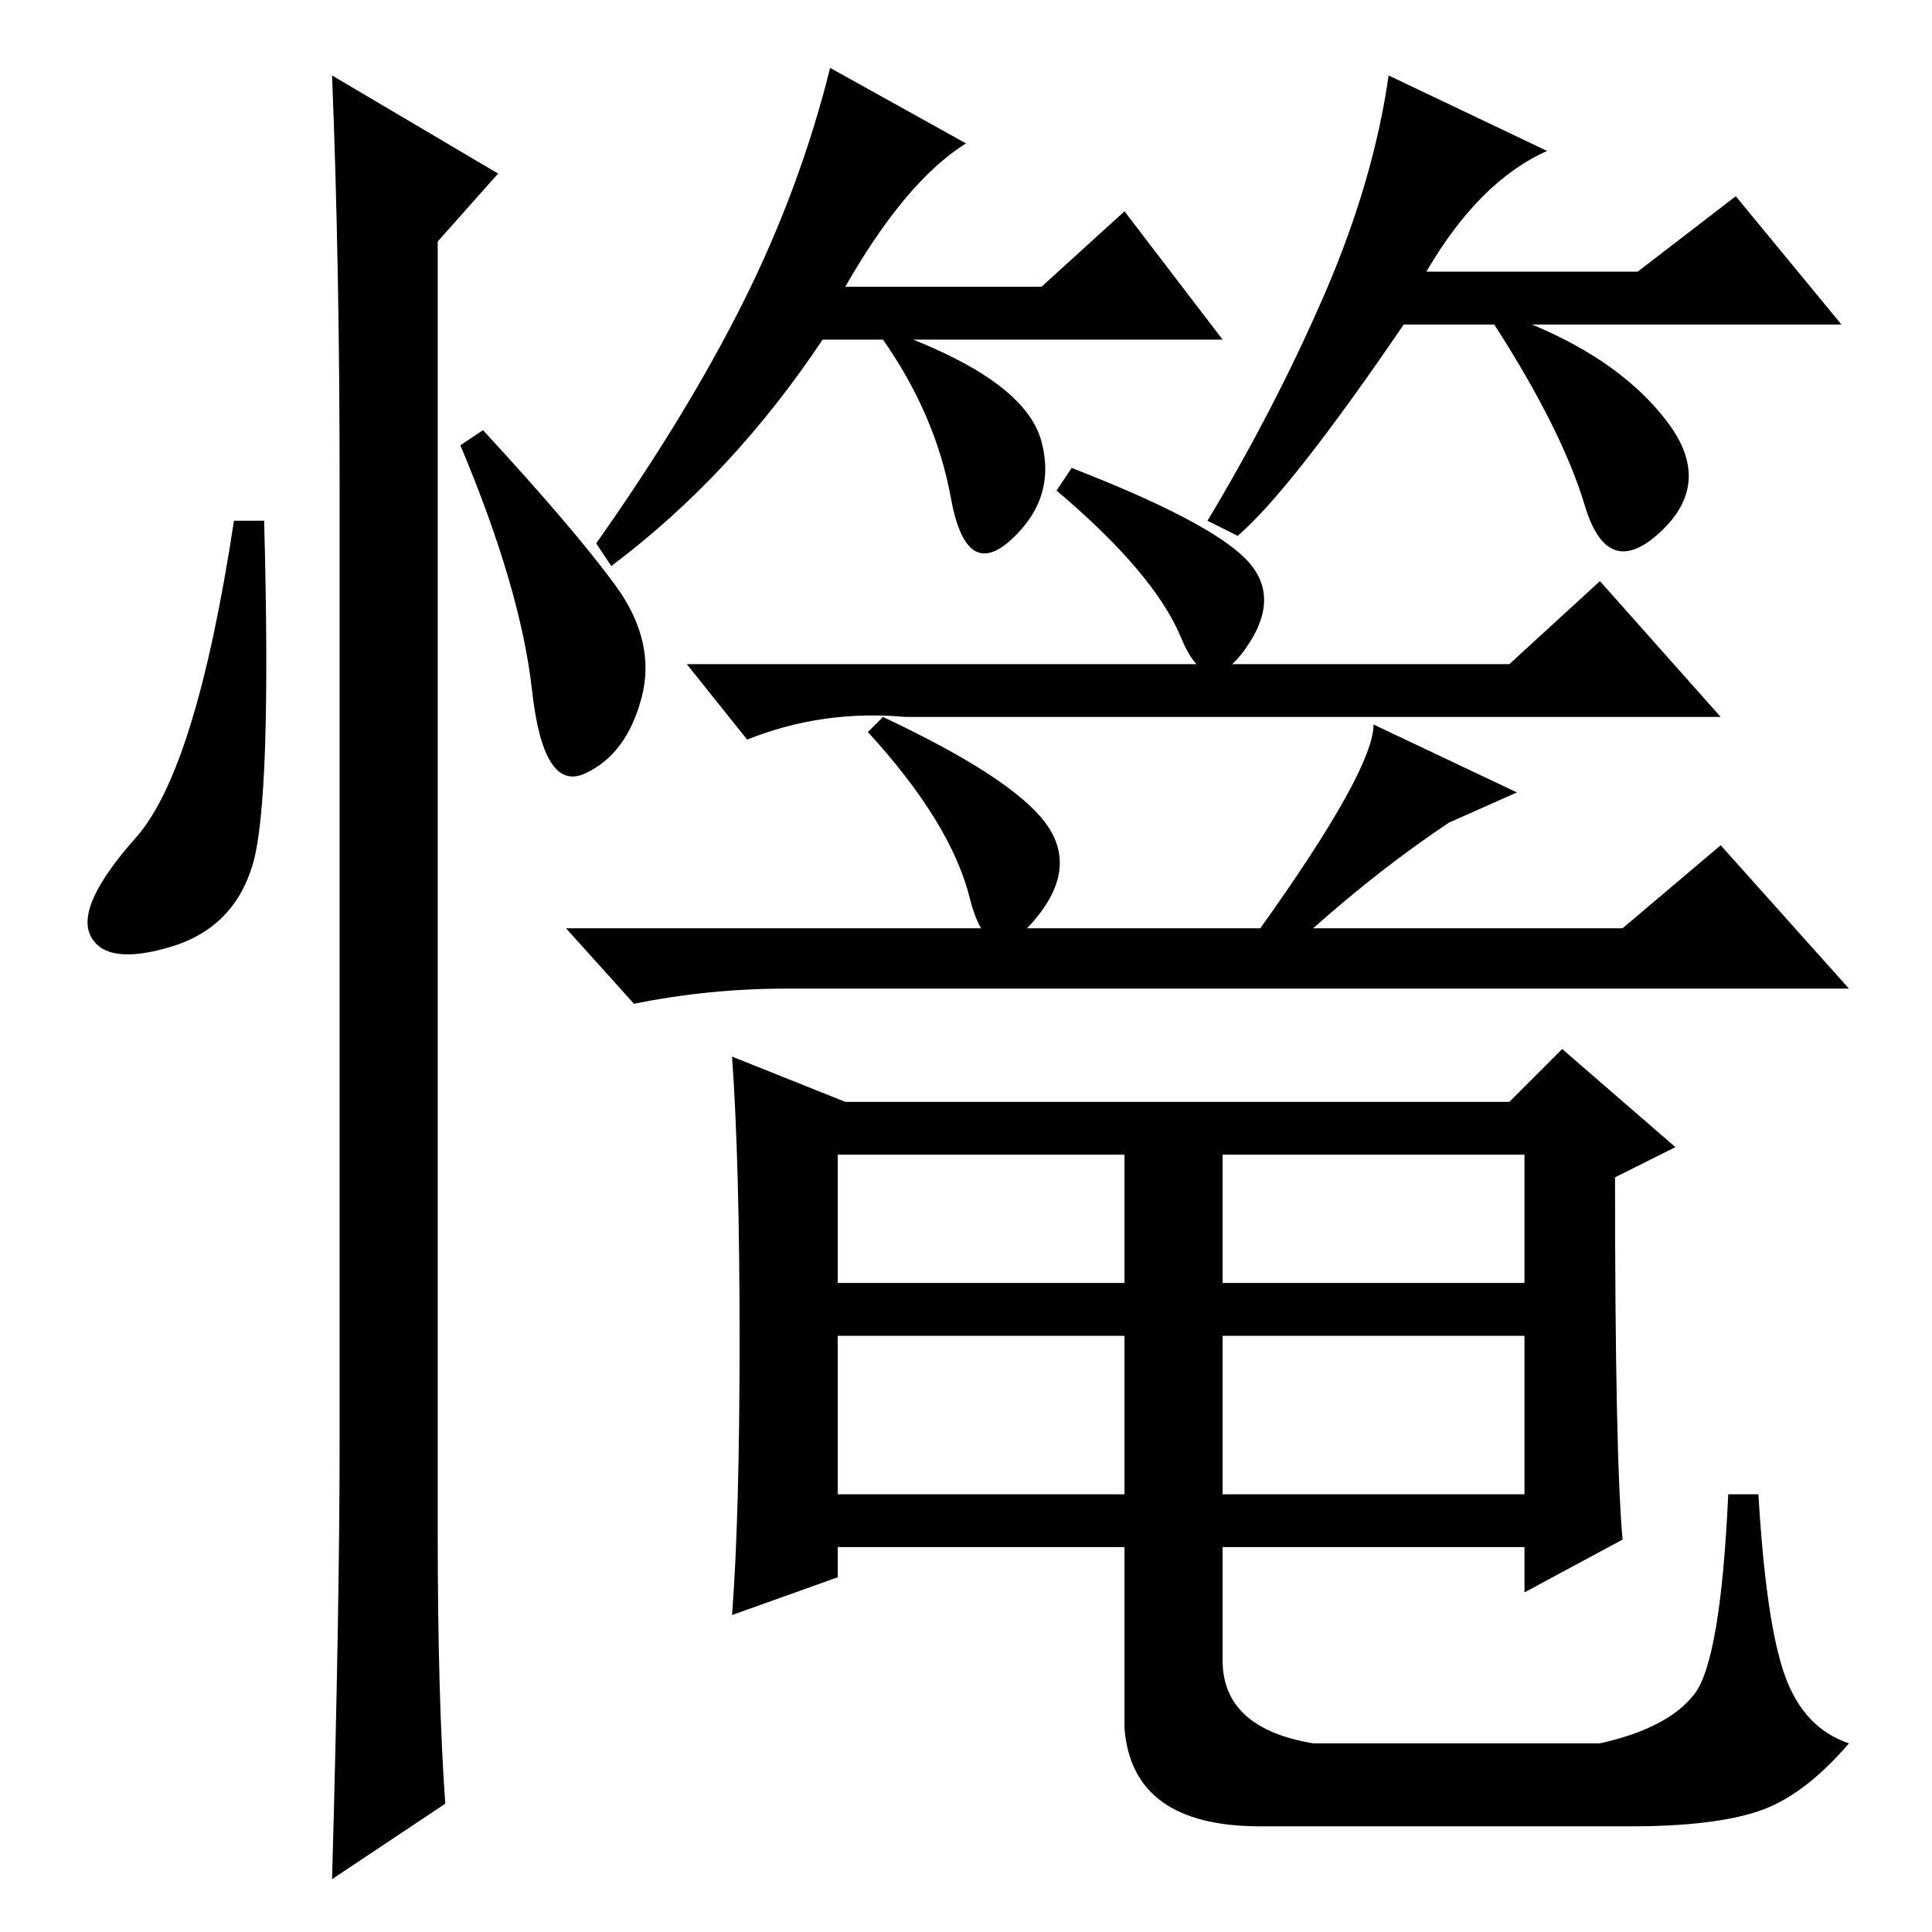 <?xml version="1.0" standalone="no"?>
<!DOCTYPE svg PUBLIC "-//W3C//DTD SVG 1.1//EN" "http://www.w3.org/Graphics/SVG/1.1/DTD/svg11.dtd" >
<svg xmlns="http://www.w3.org/2000/svg" xmlns:xlink="http://www.w3.org/1999/xlink" version="1.1" viewBox="0 -36 256 256">
  <g transform="matrix(1 0 0 -1 0 220)">
   <path fill="currentColor"
d="M142 194q18 -7 23 -12t0 -12t-8.5 1.5t-16.5 19.5zM200 168l12 11l16 -18h-108q-11 1 -21 -3l-8 10h109zM117 161q17 -8 21.5 -14t-1.5 -13t-8.5 3t-13.5 22zM192 147q-9 -6 -18 -14h41l13 11l17 -19h-141q-10 0 -20 -2l-9 10h92q15 21 15 27l19 -9zM98 78.5
q0 23.5 -1 37.5l15 -6h88l7 7l15 -13l-8 -4q0 -37 1 -48l-13 -7v6h-40v-15q0 -9 12 -11h38q9 2 12.5 6.5t4.5 26.5h4q1 -17 3.5 -24t8.5 -9q-6 -7 -12 -9t-17 -2h-49q-17 0 -18 13v24h-38v-4l-14 -5q1 13 1 36.5zM111 86h38v17h-38v-17zM162 86h40v17h-40v-17zM111 58h38v21
h-38v-21zM162 58h40v21h-40v-21zM128 237q-8 -5 -16 -19h26l11 10l13 -17h-41q15 -6 17 -13.5t-4 -13t-8 5.5t-9 21h-8q-12 -18 -28 -30l-2 3q12 17 19.5 32t11.5 31zM205 236q-9 -4 -16 -16h28l13 10l14 -17h-41q12 -5 18 -13t-1 -14.5t-10 3.5t-12 24h-12q-15 -22 -22 -28
l-4 2q9 15 15.5 30t8.5 29zM33.5 141.5q-2.5 -8.5 -11 -11t-10.5 1.5t6 13t13 42h4q1 -37 -1.5 -45.5zM44 246l22 -13l-8 -9v-171q0 -22 1 -36l-15 -10q1 36 1 58v127q0 29 -1 54zM81.5 178.5q5.5 -7.5 3.5 -15t-7.5 -10t-7 11t-9.5 32.5l3 2q12 -13 17.5 -20.5z" />
  </g>

</svg>

